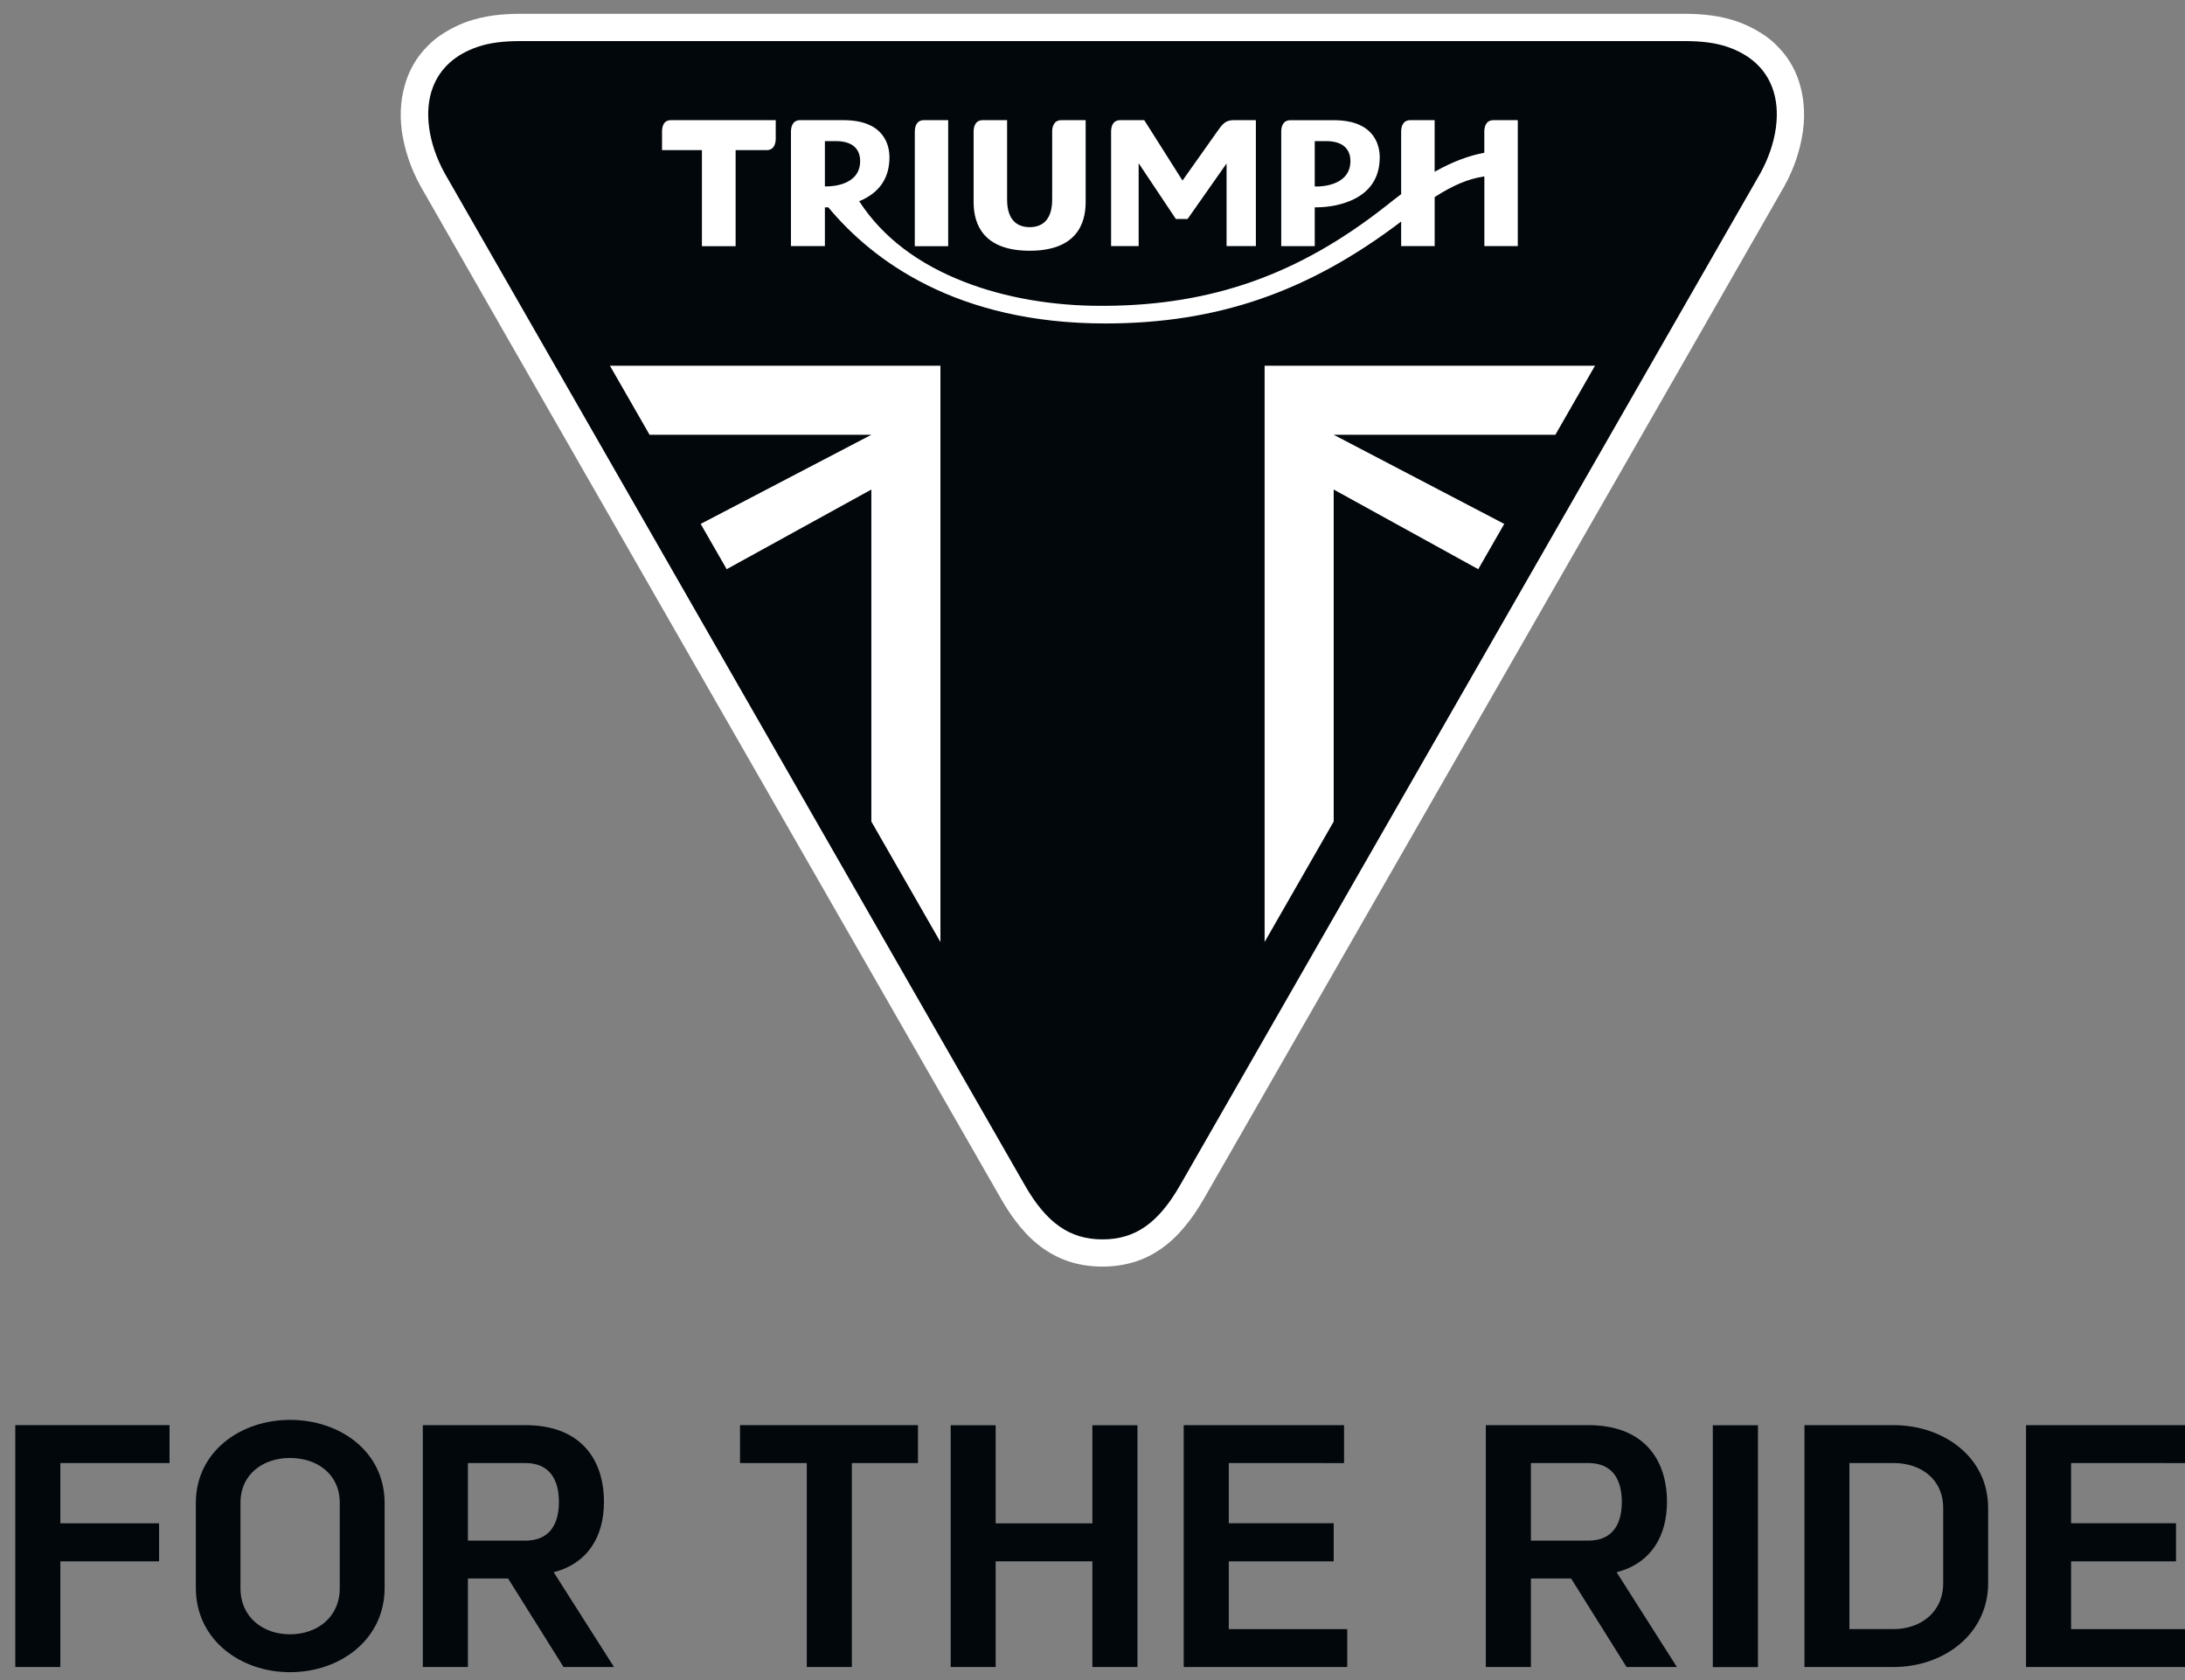 <?xml version="1.0" encoding="UTF-8" standalone="no"?>
<svg
   xmlns:dc="http://purl.org/dc/elements/1.1/"
   xmlns:cc="http://creativecommons.org/ns#"
   xmlns:rdf="http://www.w3.org/1999/02/22-rdf-syntax-ns#"
   xmlns:svg="http://www.w3.org/2000/svg"
   xmlns="http://www.w3.org/2000/svg"
   xmlns:sodipodi="http://sodipodi.sourceforge.net/DTD/sodipodi-0.dtd"
   xmlns:inkscape="http://www.inkscape.org/namespaces/inkscape"
   width="199.4pt"
   height="153.311pt"
   viewBox="0 0 199.4 153.311"
   version="1.1"
   id="svg2"
   inkscape:version="0.91 r13725"
   sodipodi:docname="Triumph Motorcycles logo and claim 2015.svg">
  <rect x="0" y="0" width="199.4" height="153.311" fill="#808080" stroke="none"/>
  <sodipodi:namedview
     pagecolor="#ffffff"
     bordercolor="#666666"
     borderopacity="1"
     objecttolerance="10"
     gridtolerance="10"
     guidetolerance="10"
     inkscape:pageopacity="0"
     inkscape:pageshadow="2"
     inkscape:window-width="1440"
     inkscape:window-height="878"
     id="namedview9410"
     showgrid="false"
     inkscape:zoom="2.726671"
     inkscape:cx="100.17457"
     inkscape:cy="62.190539"
     inkscape:window-x="1272"
     inkscape:window-y="-8"
     inkscape:window-maximized="1"
     inkscape:current-layer="svg2"
     fit-margin-top="1"
     fit-margin-left="1"
     fit-margin-bottom="1"
     fit-margin-right="0" />
  <defs
     id="defs4" />
  <g
     id="g17707"
     transform="matrix(2.574,0,0,2.574,-2682.423,-1718.933)">
    <path
       style="fill:#02070c;fill-opacity:1;fill-rule:nonzero;stroke:none"
       d="m 1042.664,718.328 0,8.574 1.598,0 0,-3.746 3.5,0 0,-1.348 -3.5,0 0,-2.137 3.871,0 0,-1.344 z"
       id="path7464"
       inkscape:connector-curvature="0" />
    <path
       inkscape:connector-curvature="0"
       id="path7468"
       d="m 1049.066,721.086 c 0,-1.824 1.59,-2.945 3.336,-2.945 1.777,0 3.356,1.121 3.356,2.945 l 0,3.02 c 0,1.816 -1.57,2.98 -3.356,2.98 -1.77,0 -3.336,-1.164 -3.336,-2.98 z m 5.102,0 c 0,-1.039 -0.82,-1.594 -1.766,-1.594 -0.933,0 -1.754,0.555 -1.754,1.594 l 0,3.02 c 0,1.043 0.812,1.637 1.754,1.637 0.953,0 1.766,-0.594 1.766,-1.637 z"
       style="clip-rule:nonzero;fill:#02070c;fill-opacity:1;fill-rule:nonzero;stroke:none" />
    <path
       inkscape:connector-curvature="0"
       id="path7470"
       d="m 1060.75,718.328 c 1.93,0 2.785,1.18 2.785,2.723 0,1.211 -0.559,2.172 -1.781,2.492 l 2.137,3.359 -1.789,0 -1.965,-3.137 -1.426,0 0,3.137 -1.598,0 0,-8.574 z m -2.039,4.094 2.039,0 c 0.824,0 1.188,-0.543 1.188,-1.371 0,-0.832 -0.363,-1.379 -1.188,-1.379 l -2.039,0 z"
       style="clip-rule:nonzero;fill:#02070c;fill-opacity:1;fill-rule:nonzero;stroke:none" />
    <path
       inkscape:connector-curvature="0"
       id="path7472"
       d="m 1072.324,719.672 0,7.23 -1.598,0 0,-7.23 -2.367,0 0,-1.344 6.309,0 0,1.344 z"
       style="clip-rule:nonzero;fill:#02070c;fill-opacity:1;fill-rule:nonzero;stroke:none" />
    <path
       inkscape:connector-curvature="0"
       id="path7474"
       d="m 1080.852,726.902 0,-3.746 -3.43,0 0,3.746 -1.594,0 0,-8.57 1.594,0 0,3.477 3.43,0 0,-3.477 1.598,0 0,8.57 z"
       style="clip-rule:nonzero;fill:#02070c;fill-opacity:1;fill-rule:nonzero;stroke:none" />
    <path
       inkscape:connector-curvature="0"
       id="path7476"
       d="m 1085.688,719.672 0,2.133 3.719,0 0,1.352 -3.719,0 0,2.402 4.199,0 0,1.344 -5.797,0 0,-8.574 5.684,0 0,1.344 z"
       style="clip-rule:nonzero;fill:#02070c;fill-opacity:1;fill-rule:nonzero;stroke:none" />
    <path
       inkscape:connector-curvature="0"
       id="path7478"
       d="m 1098.434,718.328 c 1.934,0 2.789,1.18 2.789,2.723 0,1.211 -0.562,2.172 -1.785,2.492 l 2.137,3.359 -1.785,0 -1.965,-3.137 -1.426,0 0,3.137 -1.598,0 0,-8.574 z m -2.035,4.094 2.035,0 c 0.828,0 1.188,-0.543 1.188,-1.371 0,-0.832 -0.359,-1.379 -1.188,-1.379 l -2.035,0 z"
       style="clip-rule:nonzero;fill:#02070c;fill-opacity:1;fill-rule:nonzero;stroke:none" />
    <path
       inkscape:connector-curvature="0"
       id="path7480"
       d="m 1102.848,726.906 1.601,0 0,-8.574 -1.601,0 z"
       style="clip-rule:nonzero;fill:#02070c;fill-opacity:1;fill-rule:nonzero;stroke:none" />
    <path
       inkscape:connector-curvature="0"
       id="path7482"
       d="m 1109.258,718.328 c 1.754,0 3.352,1.117 3.352,2.941 l 0,2.66 c 0,1.809 -1.574,2.973 -3.352,2.973 l -3.16,0 0,-8.574 z m -1.566,7.23 1.566,0 c 0.945,0 1.758,-0.586 1.758,-1.629 l 0,-2.66 c 0,-1.043 -0.812,-1.598 -1.758,-1.598 l -1.566,0 z"
       style="clip-rule:nonzero;fill:#02070c;fill-opacity:1;fill-rule:nonzero;stroke:none" />
    <path
       inkscape:connector-curvature="0"
       id="path7484"
       d="m 1115.551,719.672 0,2.133 3.719,0 0,1.352 -3.719,0 0,2.402 4.203,0 0,1.344 -5.801,0 0,-8.574 5.688,0 0,1.344 z"
       style="clip-rule:nonzero;fill:#02070c;fill-opacity:1;fill-rule:nonzero;stroke:none" />
    <path
       inkscape:connector-curvature="0"
       id="path7486"
       d="m 1081.211,712.707 c 0.383,0 0.75,-0.051 1.086,-0.152 0.355,-0.102 0.688,-0.266 0.992,-0.48 0.297,-0.207 0.566,-0.457 0.828,-0.773 0.242,-0.289 0.469,-0.617 0.695,-1.012 0,0 20.398,-35.562 20.57,-35.879 0.172,-0.312 0.316,-0.637 0.426,-0.961 0.109,-0.332 0.191,-0.66 0.234,-0.984 0.047,-0.336 0.055,-0.664 0.023,-0.98 -0.012,-0.168 -0.082,-0.68 -0.301,-1.148 -0.215,-0.453 -0.457,-0.742 -0.766,-1.031 -0.309,-0.289 -0.863,-0.602 -1.332,-0.754 -0.258,-0.086 -0.555,-0.156 -0.871,-0.199 -0.289,-0.039 -0.609,-0.059 -0.977,-0.059 l -41.219,0 c -0.367,0 -0.691,0.019 -0.981,0.059 -0.309,0.043 -0.613,0.113 -0.871,0.199 -0.465,0.152 -1.02,0.465 -1.328,0.754 -0.309,0.289 -0.551,0.578 -0.766,1.031 -0.219,0.469 -0.289,0.98 -0.305,1.148 -0.031,0.316 -0.024,0.645 0.023,0.98 0.047,0.324 0.125,0.652 0.238,0.984 0.109,0.324 0.254,0.648 0.426,0.961 0.168,0.316 20.57,35.879 20.57,35.879 0.223,0.395 0.453,0.723 0.691,1.012 0.262,0.316 0.531,0.566 0.828,0.773 0.309,0.215 0.641,0.379 0.992,0.48 0.336,0.102 0.703,0.152 1.09,0.152"
       style="clip-rule:nonzero;fill:#ffffff;fill-opacity:1;fill-rule:nonzero;stroke:none" />
    <path
       inkscape:connector-curvature="0"
       id="path7488"
       d="m 1060.602,669.262 c -0.645,0 -1.121,0.062 -1.539,0.203 -0.793,0.27 -1.328,0.75 -1.59,1.426 -0.328,0.844 -0.172,1.988 0.414,3.055 l 20.562,35.863 c 0.773,1.355 1.602,1.934 2.762,1.934 1.16,0 1.984,-0.578 2.758,-1.934 l 20.566,-35.863 c 0.586,-1.066 0.742,-2.211 0.414,-3.055 -0.262,-0.676 -0.797,-1.156 -1.59,-1.426 -0.422,-0.141 -0.895,-0.203 -1.539,-0.203 z"
       style="clip-rule:nonzero;fill:#02070c;fill-opacity:1;fill-rule:nonzero;stroke:none" />
    <path
       inkscape:connector-curvature="0"
       id="path7490"
       d="m 1098.672,680.77 -1.406,2.449 -7.859,0 6.047,3.16 -0.922,1.605 -5.125,-2.824 0,11.77 -2.449,4.27 0,-20.43 z"
       style="clip-rule:nonzero;fill:#ffffff;fill-opacity:1;fill-rule:nonzero;stroke:none" />
    <path
       inkscape:connector-curvature="0"
       id="path7492"
       d="m 1063.746,680.77 1.406,2.449 7.863,0 -6.051,3.16 0.922,1.605 5.129,-2.824 0,11.77 2.449,4.27 0,-20.43 z"
       style="clip-rule:nonzero;fill:#ffffff;fill-opacity:1;fill-rule:nonzero;stroke:none" />
    <path
       inkscape:connector-curvature="0"
       id="path7494"
       d="m 1086.648,676.531 0,-4.465 -0.789,0 c -0.297,0 -0.402,0.145 -0.59,0.414 l -1.223,1.727 -1.355,-2.141 -0.852,0 c -0.285,0 -0.324,0.258 -0.324,0.41 l 0,4.055 0.977,0 0,-2.938 1.32,1.977 0.414,0 1.383,-1.969 0,2.93 z"
       style="clip-rule:nonzero;fill:#ffffff;fill-opacity:1;fill-rule:nonzero;stroke:none" />
    <path
       inkscape:connector-curvature="0"
       id="path7496"
       d="m 1088.801,675.156 c 0.156,0 0.711,-0.016 1.23,-0.246 0.668,-0.293 1.008,-0.809 1.008,-1.527 0,-0.395 -0.16,-1.316 -1.633,-1.316 l -1.531,0 c -0.285,0 -0.328,0.258 -0.328,0.41 l 0,4.055 1.188,0 0,-1.375 z m -0.066,-0.742 0,-1.605 0.406,0 c 0.746,0 0.859,0.441 0.859,0.703 0,0.863 -1,0.906 -1.199,0.906 -0.024,0 -0.035,-0.004 -0.035,-0.004 z"
       style="clip-rule:nonzero;fill:#ffffff;fill-opacity:1;fill-rule:nonzero;stroke:none" />
    <path
       inkscape:connector-curvature="0"
       id="path7498"
       d="m 1080.613,672.066 -0.859,0 c -0.285,0 -0.328,0.258 -0.328,0.41 l 0,2.406 c 0,0.805 -0.434,0.977 -0.797,0.977 -0.363,0 -0.801,-0.172 -0.801,-0.977 l 0,-2.816 -0.863,0 c -0.281,0 -0.324,0.258 -0.324,0.41 l 0,2.496 c 0,0.785 0.344,1.723 1.988,1.723 1.641,0 1.984,-0.938 1.984,-1.723 z"
       style="clip-rule:nonzero;fill:#ffffff;fill-opacity:1;fill-rule:nonzero;stroke:none" />
    <path
       inkscape:connector-curvature="0"
       id="path7500"
       d="m 1074.555,676.535 1.184,0 0,-4.469 -0.859,0 c -0.281,0 -0.324,0.258 -0.324,0.41 z"
       style="clip-rule:nonzero;fill:#ffffff;fill-opacity:1;fill-rule:nonzero;stroke:none" />
    <path
       inkscape:connector-curvature="0"
       id="path7502"
       d="m 1095.934,676.531 0,-4.465 -0.859,0 c -0.285,0 -0.328,0.258 -0.328,0.41 l 0,0.746 -0.023,0.004 c -0.547,0.105 -1.102,0.316 -1.695,0.645 l -0.043,0.027 0,-1.832 -0.863,0 c -0.281,0 -0.324,0.258 -0.324,0.41 l 0,2.215 -0.012,0.008 c -0.184,0.137 -0.355,0.273 -0.504,0.391 l -0.039,0.031 c -3.074,2.414 -6.141,3.504 -9.938,3.527 -0.039,0 -0.078,0 -0.117,0 -1.75,0.004 -3.43,-0.289 -4.856,-0.84 -1.66,-0.641 -2.914,-1.594 -3.73,-2.84 l -0.02,-0.031 0.035,-0.012 c 0.688,-0.293 1.039,-0.812 1.039,-1.543 0,-0.395 -0.16,-1.316 -1.633,-1.316 l -1.531,0 c -0.285,0 -0.328,0.258 -0.328,0.41 l 0,4.055 1.203,0 0,-1.375 0.031,0 c 0,0 0.024,0 0.07,0 l 0.016,0 0.01,0.008 c 1.562,1.875 4.535,4.109 9.812,4.109 3.949,0 7.172,-1.102 10.445,-3.578 l 0.047,-0.035 0,0.871 1.188,0 0,-1.734 0.012,-0.012 c 0.637,-0.41 1.18,-0.637 1.715,-0.719 l 0.035,-0.004 0,2.469 z m -24.504,-2.117 c -0.023,0 -0.035,0 -0.035,0 l -0.027,0 0,-1.605 0.391,0 c 0.746,0 0.859,0.441 0.859,0.703 0,0.859 -0.988,0.902 -1.188,0.902"
       style="clip-rule:nonzero;fill:#ffffff;fill-opacity:1;fill-rule:nonzero;stroke:none" />
    <path
       inkscape:connector-curvature="0"
       id="path7504"
       d="m 1069.625,672.066 -3.715,0 c -0.262,0 -0.316,0.223 -0.316,0.41 l 0,0.652 1.414,0 0,3.406 1.195,0 0,-3.406 1.098,0 c 0.281,0 0.324,-0.258 0.324,-0.41 z"
       style="clip-rule:nonzero;fill:#ffffff;fill-opacity:1;fill-rule:nonzero;stroke:none" />
  </g>
</svg>
